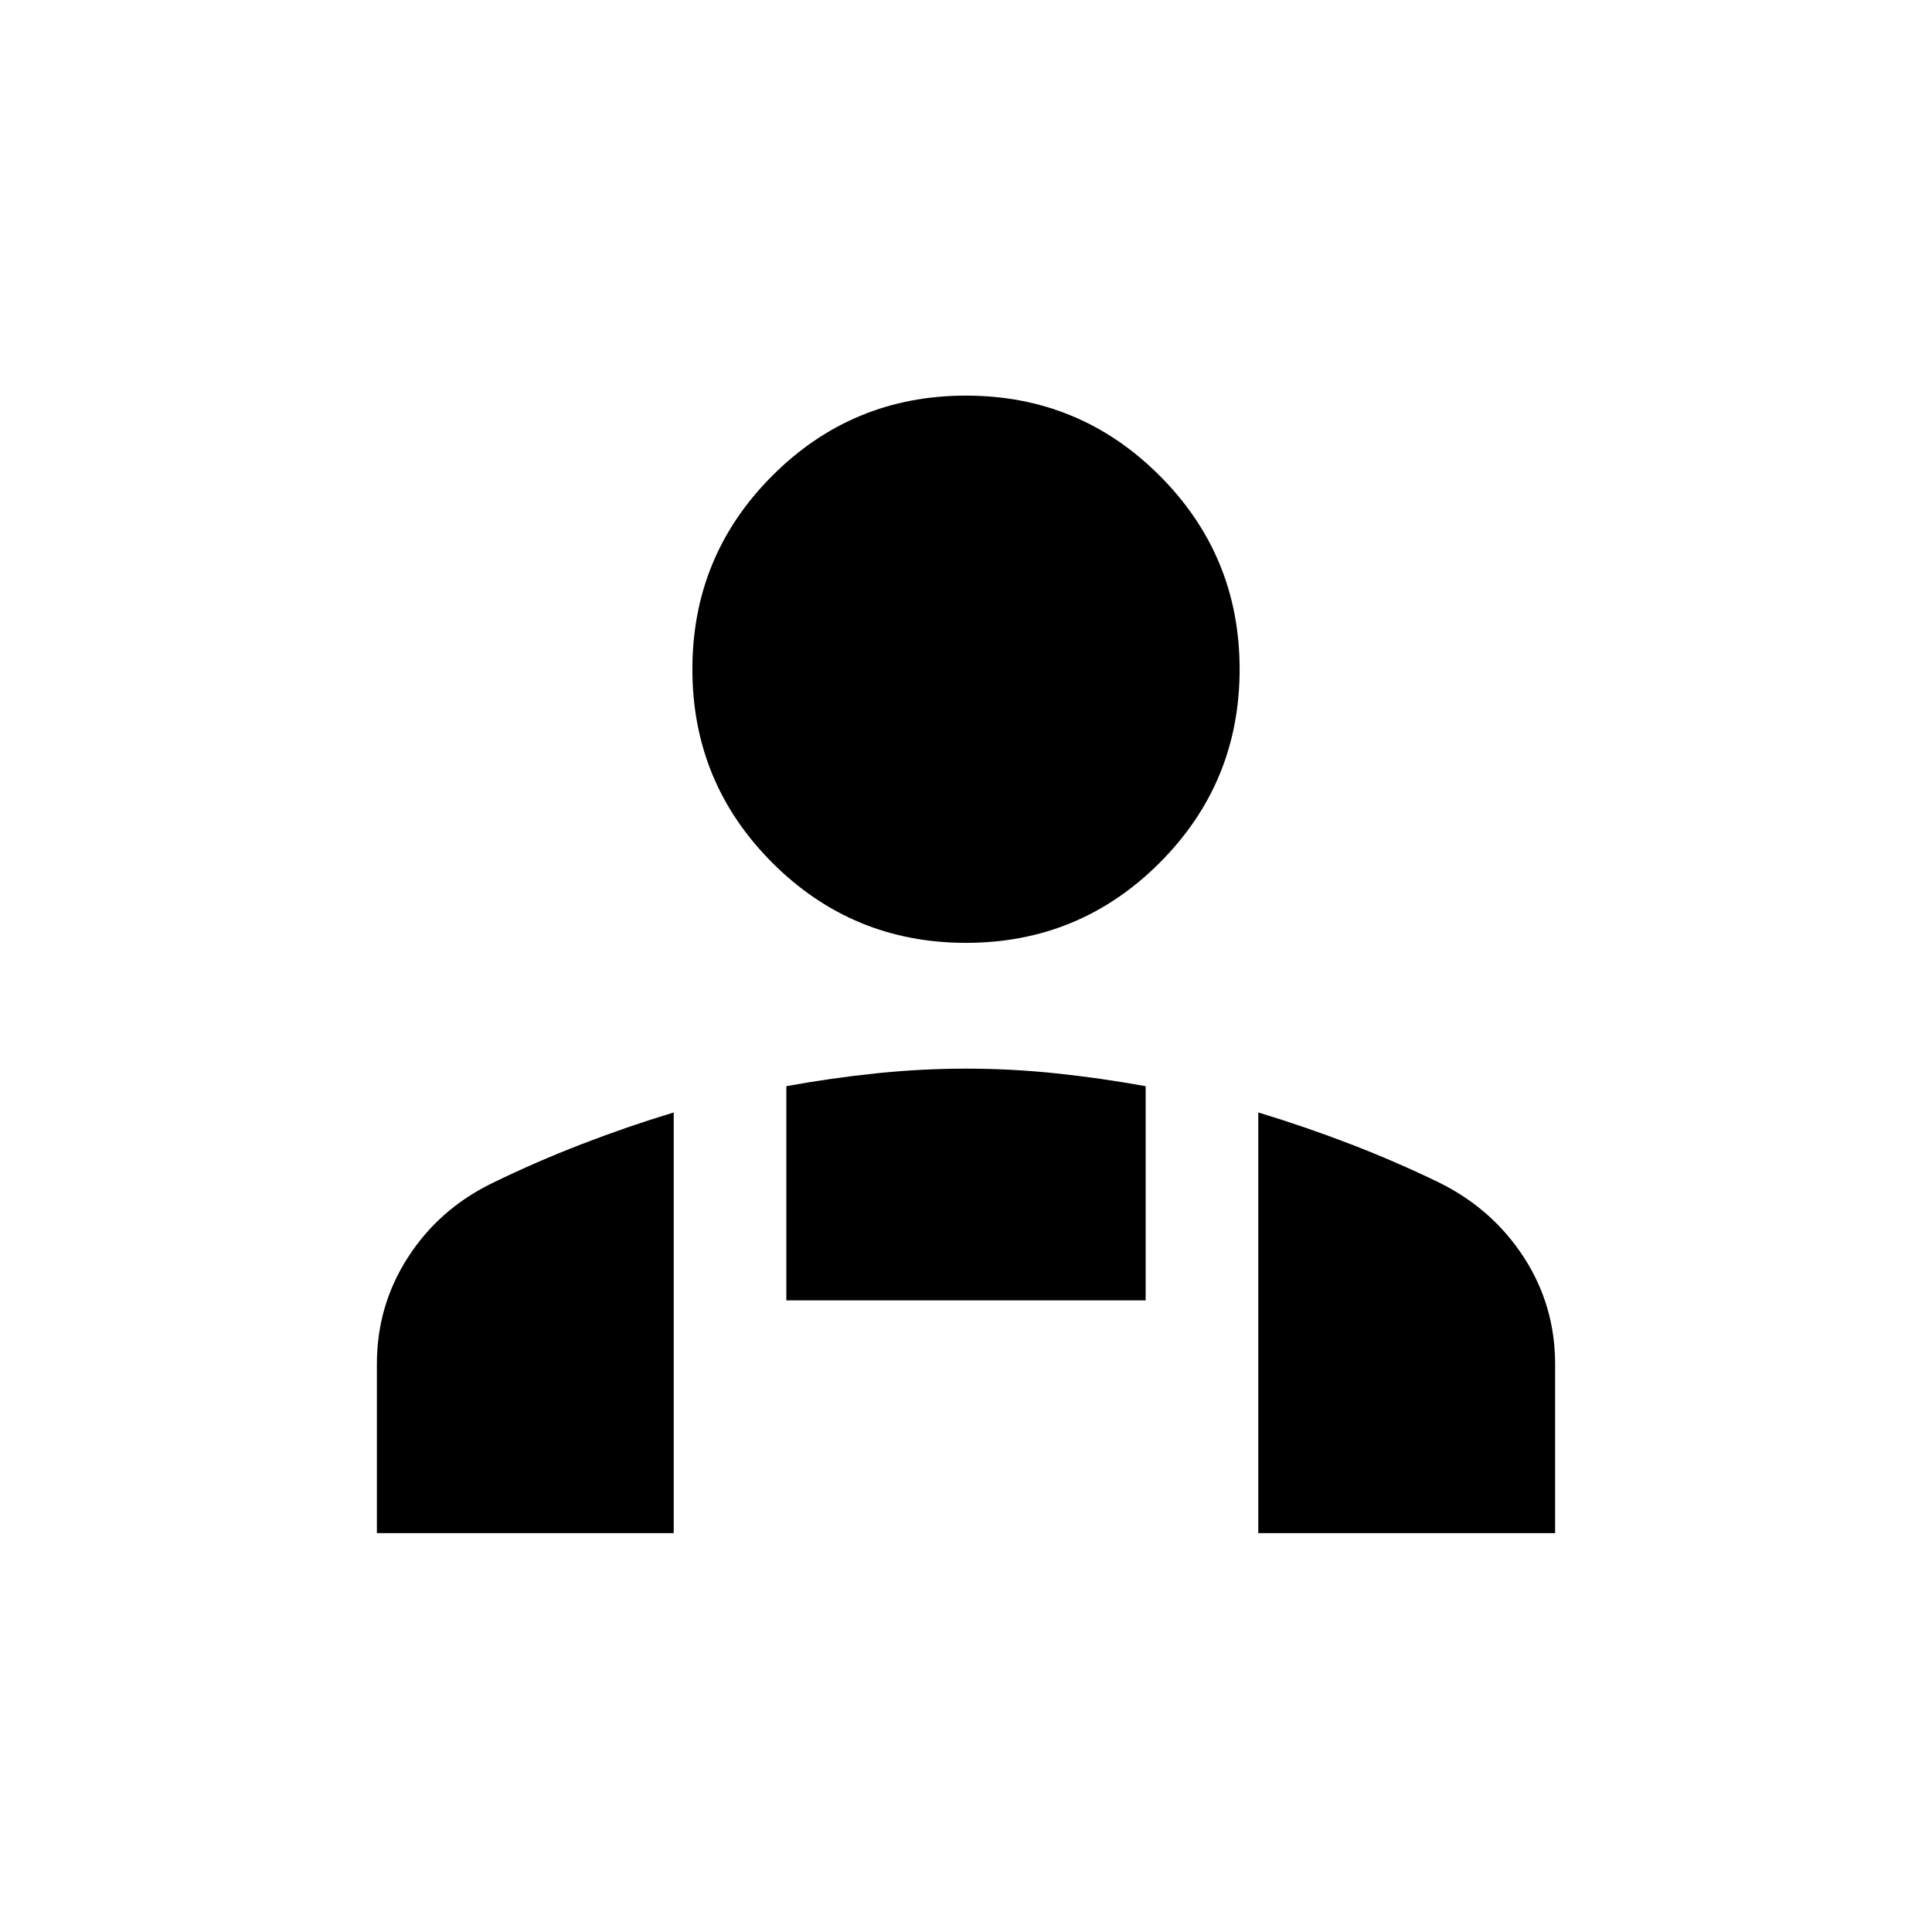 <svg xmlns="http://www.w3.org/2000/svg" height="24" viewBox="0 -960 960 960" width="24"><path d="M480-491.501q-56.442 0-96.201-39.759-39.759-39.759-39.759-96.201 0-56.442 39.759-96.201 39.759-39.759 96.201-39.759 56.442 0 96.201 39.759 39.759 39.759 39.759 96.201 0 56.442-39.759 96.201-39.759 39.759-96.201 39.759Zm145.23 293.307V-407.23q23.391 7.095 46.101 15.846 22.71 8.75 44.29 19.256 26.224 13.129 41.666 37.035 15.442 23.906 15.442 52.916v83.983H625.23Zm-234.5-115.653v-106.437q22.116-4.036 44.606-6.376 22.491-2.339 44.789-2.339 22.298 0 44.568 2.339 22.269 2.34 44.577 6.376v106.437H390.73ZM187.271-198.194v-84.075q0-28.976 15.411-52.916 15.411-23.939 41.588-36.776 21.615-10.568 44.362-19.371 22.747-8.803 46.138-15.898v209.036H187.271Z"/></svg>